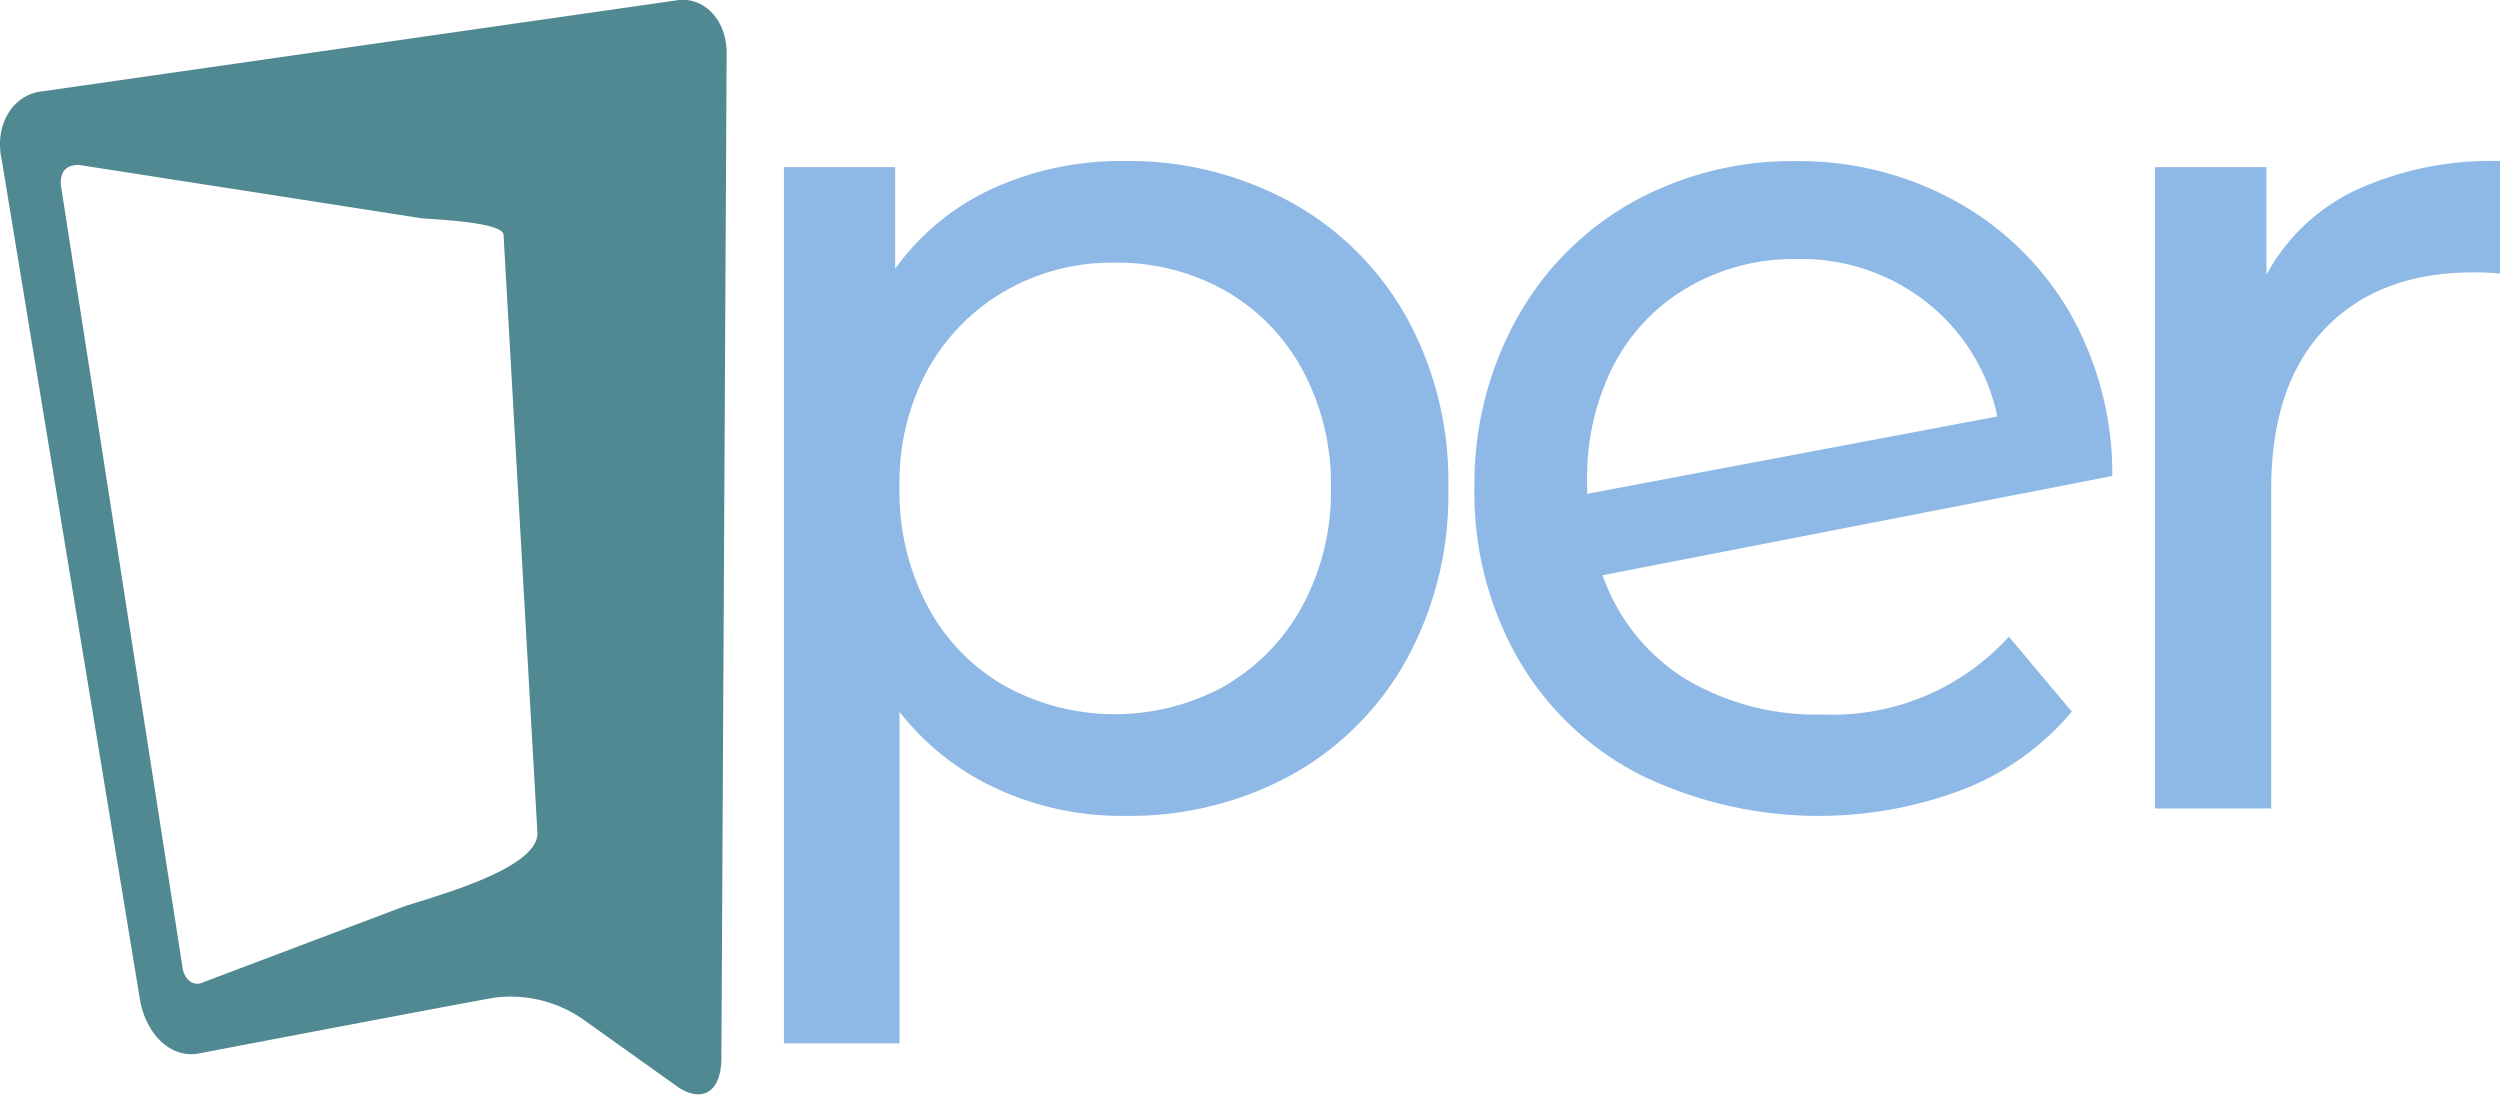 <svg xmlns="http://www.w3.org/2000/svg" width="166.76" height="73.02" viewBox="0 0 166.76 73.02"><defs><style>.cls-1{fill:#508991;}.cls-2{fill:#8eb8e5;}</style></defs><title>aper-logo</title><g id="Layer_2" data-name="Layer 2"><g id="Layer_1-2" data-name="Layer 1"><path class="cls-1" d="M.11,10.63,9.37,66.88c.48,2.23,2.09,3.73,3.89,3.39,0,0,17.44-3.33,19.71-3.72a8.45,8.45,0,0,1,6,1.5l6.31,4.5c1.57,1,2.84.31,2.84-2l.35-67C48.48,1.35,47-.16,45.3,0L2.56,6.13C.77,6.47-.37,8.41.11,10.63ZM5.26,11l22.79,3.55c.62.08,5.57.23,5.54,1.14l2.26,39.9c0,2.43-7.11,4.26-9,4.91l-13.24,5c-.7.37-1.36-.16-1.45-1.06L4.06,12.35C4,11.45,4.4,11,5.26,11Z"/><path class="cls-2" d="M86.11,13.49a19.74,19.74,0,0,1,7.71,7.67,22.66,22.66,0,0,1,2.79,11.38A22.89,22.89,0,0,1,93.82,44a19.71,19.71,0,0,1-7.71,7.71A22.49,22.49,0,0,1,75,54.42a19.76,19.76,0,0,1-8.44-1.78A17.47,17.47,0,0,1,60,47.48V69.6H52.29V11.15h7.42v6.78a16.4,16.4,0,0,1,6.54-5.37A20.66,20.66,0,0,1,75,10.74,22.49,22.49,0,0,1,86.11,13.49Zm-4.4,32.25a13.67,13.67,0,0,0,5.17-5.33,16.05,16.05,0,0,0,1.9-7.87,16.05,16.05,0,0,0-1.9-7.87,13.43,13.43,0,0,0-5.17-5.29,14.67,14.67,0,0,0-7.39-1.86,14.32,14.32,0,0,0-7.3,1.9,13.83,13.83,0,0,0-5.17,5.29A15.81,15.81,0,0,0,60,32.54a16.26,16.26,0,0,0,1.86,7.87A13.27,13.27,0,0,0,67,45.74a15.22,15.22,0,0,0,14.73,0Z"/><path class="cls-2" d="M134,42.47l4.2,5A18.08,18.08,0,0,1,131,52.64a27.18,27.18,0,0,1-21.67-1,19.8,19.8,0,0,1-8.12-7.79,22.31,22.31,0,0,1-2.86-11.3,22.77,22.77,0,0,1,2.78-11.22,20,20,0,0,1,7.67-7.79,21.83,21.83,0,0,1,11-2.79,21.56,21.56,0,0,1,10.58,2.63A19.91,19.91,0,0,1,138,20.75a21.7,21.7,0,0,1,2.9,11l-34,6.62a13.29,13.29,0,0,0,5.45,6.87,17,17,0,0,0,9.25,2.42A15.89,15.89,0,0,0,134,42.47ZM112.64,19.14a12.8,12.8,0,0,0-5,5.21,16.43,16.43,0,0,0-1.77,7.79v.8l27.36-5.16a13.11,13.11,0,0,0-4.68-7.59,13.51,13.51,0,0,0-8.72-2.91A14,14,0,0,0,112.64,19.14Z"/><path class="cls-2" d="M157.15,12.68a21.72,21.72,0,0,1,9.61-1.94v7.51a16,16,0,0,0-1.78-.08q-6.3,0-9.89,3.75t-3.59,10.7V53.93h-7.75V11.15h7.43v7.18A13.19,13.19,0,0,1,157.15,12.68Z"/></g></g></svg>